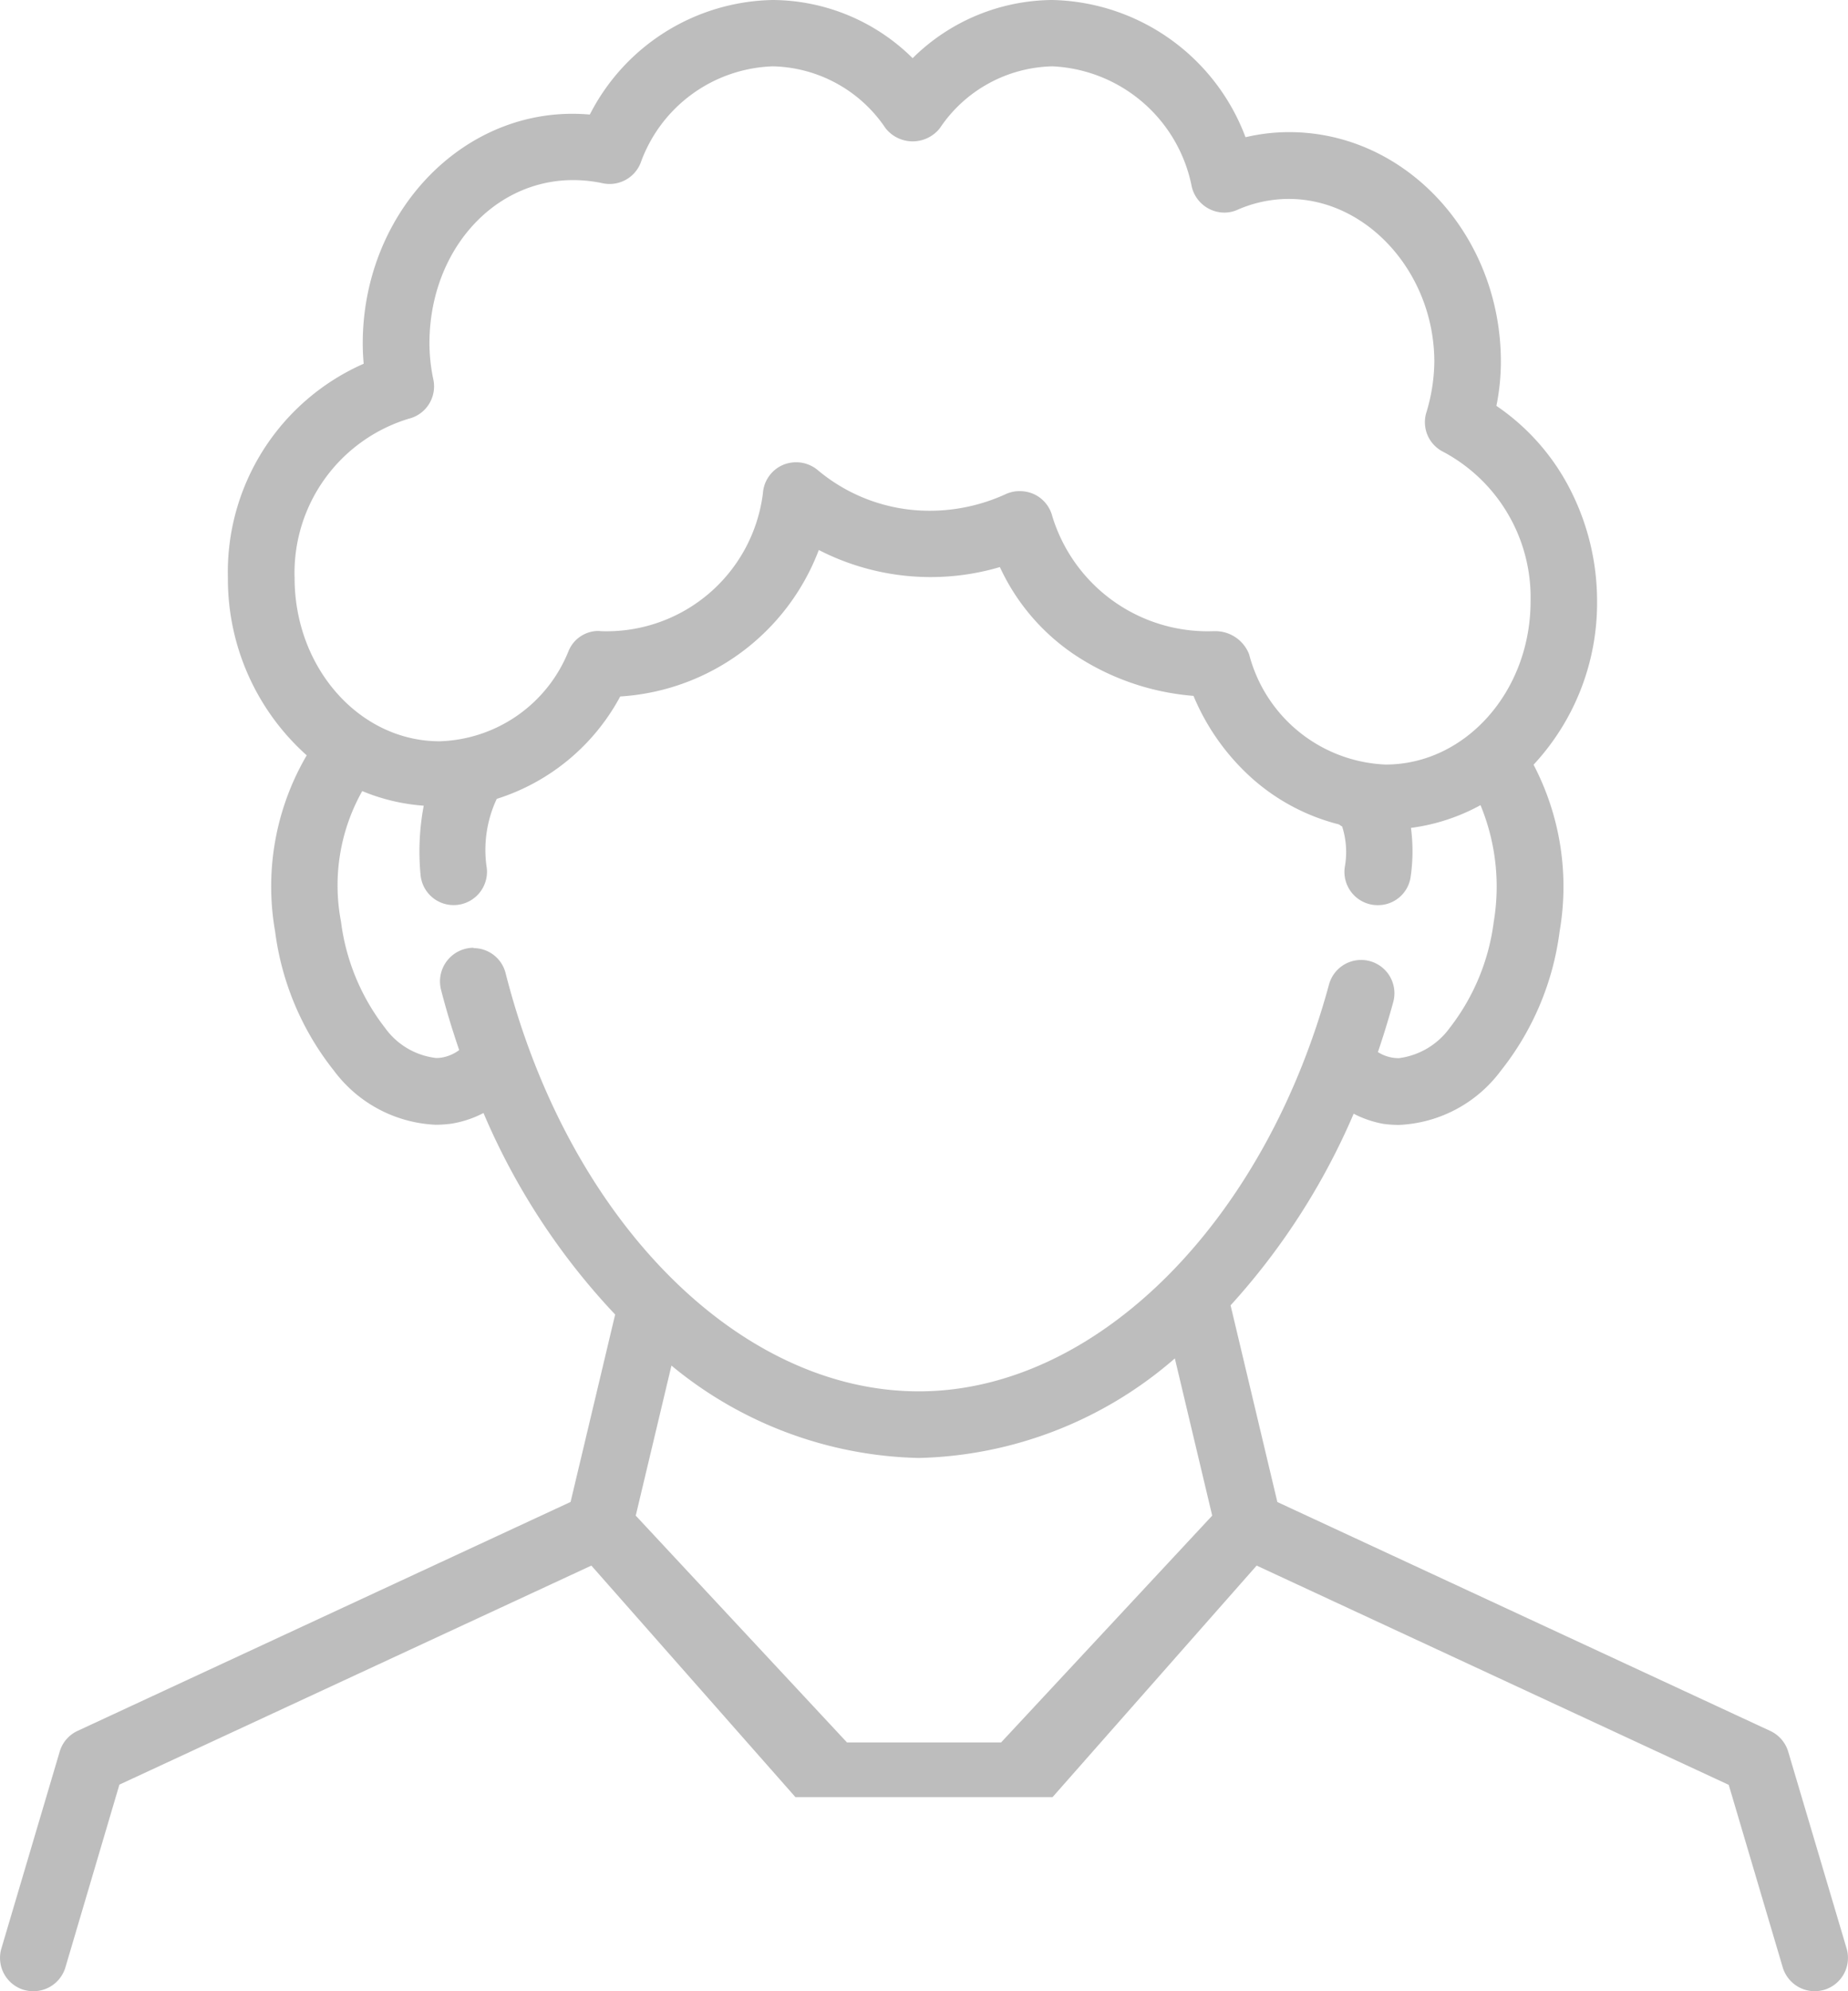 <svg xmlns="http://www.w3.org/2000/svg" width="65" height="70" viewBox="0 0 65 70">
  <path id="Fill_3" data-name="Fill 3" d="M1.171,70a1.229,1.229,0,0,1-.331-.047A1.172,1.172,0,0,1,.048,68.5L2.1,61.576a1.165,1.165,0,0,1,.628-.728L20.069,52.8l1.568-6.589a23.932,23.932,0,0,1-4.631-7.084,3.684,3.684,0,0,1-1.137.376,4.231,4.231,0,0,1-.541.037,4.717,4.717,0,0,1-3.581-1.9,9.878,9.878,0,0,1-2.071-4.9,9.124,9.124,0,0,1,1.112-6.187,8.306,8.306,0,0,1-2.772-6.234,8,8,0,0,1,4.776-7.532c-.022-.248-.033-.489-.033-.714C12.76,7.622,16.067,4,20.133,4c.2,0,.409.009.613.027A7.372,7.372,0,0,1,27.181,0,7.047,7.047,0,0,1,32.1,2.045,7.048,7.048,0,0,1,37.018,0a7.43,7.43,0,0,1,6.791,4.824,6.672,6.672,0,0,1,1.537-.179c4.105,0,7.445,3.623,7.445,8.076a7.885,7.885,0,0,1-.158,1.547,7.875,7.875,0,0,1,2.587,2.924,8.6,8.6,0,0,1,.954,3.943,8.348,8.348,0,0,1-2.234,5.748,9.244,9.244,0,0,1,.916,5.863,9.878,9.878,0,0,1-2.071,4.9,4.718,4.718,0,0,1-3.581,1.9,4.262,4.262,0,0,1-.544-.037,3.68,3.68,0,0,1-1.047-.357,24.113,24.113,0,0,1-4.331,6.738.023.023,0,0,0,.005.013l1.642,6.9,17.34,8.048a1.175,1.175,0,0,1,.628.728L64.952,68.5a1.172,1.172,0,0,1-.792,1.452,1.252,1.252,0,0,1-.333.047,1.176,1.176,0,0,1-1.122-.835l-1.9-6.419L44.2,55.037l-7.178,8.139H27.977L20.8,55.037l-16.6,7.7L2.3,69.164A1.176,1.176,0,0,1,1.171,70ZM23.617,48.006l-1.256,5.275,7.43,7.973h5.421l7.425-7.973-1.314-5.527a14.216,14.216,0,0,1-9.005,3.5A14.132,14.132,0,0,1,23.617,48.006ZM16.658,33.33h0a1.165,1.165,0,0,1,1.126.882c2.205,8.658,8.182,14.7,14.533,14.7,6.205,0,12.138-5.88,14.428-14.3a1.171,1.171,0,0,1,2.261.611c-.165.6-.347,1.194-.541,1.762a1.374,1.374,0,0,0,.736.214,2.621,2.621,0,0,0,1.79-1.064,7.642,7.642,0,0,0,1.549-3.731,7.494,7.494,0,0,0-.466-4.1,6.945,6.945,0,0,1-2.446.8,6.243,6.243,0,0,1-.012,1.727,1.158,1.158,0,0,1-1.156.989,1.431,1.431,0,0,1-.176-.012,1.171,1.171,0,0,1-.984-1.327,2.933,2.933,0,0,0-.094-1.431.261.261,0,0,1-.068-.039.336.336,0,0,0-.049-.031,7.272,7.272,0,0,1-3.03-1.6,8.033,8.033,0,0,1-2.08-2.917,8.807,8.807,0,0,1-4.145-1.421,7.482,7.482,0,0,1-2.665-3.107,8.607,8.607,0,0,1-6.369-.6,8,8,0,0,1-6.985,5.149,7.479,7.479,0,0,1-4.343,3.6,4.223,4.223,0,0,0-.349,2.444,1.172,1.172,0,0,1-1.04,1.283,1.19,1.19,0,0,1-.127.007,1.166,1.166,0,0,1-1.162-1.046,8.635,8.635,0,0,1,.11-2.448,6.909,6.909,0,0,1-2.163-.514,6.762,6.762,0,0,0-.747,4.589,7.643,7.643,0,0,0,1.546,3.731,2.572,2.572,0,0,0,1.8,1.063,1.256,1.256,0,0,0,.19-.014,1.426,1.426,0,0,0,.621-.264c-.273-.805-.477-1.486-.643-2.14a1.183,1.183,0,0,1,1.145-1.457ZM42.724,22.188A1.274,1.274,0,0,1,43.935,23a5.182,5.182,0,0,0,4.8,3.877c2.812,0,5.1-2.575,5.1-5.739a5.8,5.8,0,0,0-3.063-5.25,1.163,1.163,0,0,1-.607-1.372,6.343,6.343,0,0,0,.285-1.793c0-3.106-2.345-5.73-5.122-5.73a4.515,4.515,0,0,0-1.8.381,1.132,1.132,0,0,1-.468.1,1.185,1.185,0,0,1-1.14-.9,5.243,5.243,0,0,0-4.9-4.242,4.889,4.889,0,0,0-3.963,2.175,1.217,1.217,0,0,1-1.91,0,4.9,4.9,0,0,0-3.965-2.175,5.119,5.119,0,0,0-4.651,3.4,1.174,1.174,0,0,1-1.338.709,5,5,0,0,0-1.034-.11c-2.834,0-5.054,2.522-5.054,5.742a6.2,6.2,0,0,0,.14,1.281,1.17,1.17,0,0,1-.869,1.366,5.662,5.662,0,0,0-4.014,5.6c0,3.165,2.288,5.739,5.1,5.739A5.05,5.05,0,0,0,20,22.881a1.137,1.137,0,0,1,1.014-.7.993.993,0,0,1,.12.007,5.539,5.539,0,0,0,5.7-4.847,1.17,1.17,0,0,1,.712-1,1.2,1.2,0,0,1,.457-.09,1.176,1.176,0,0,1,.76.276,6.108,6.108,0,0,0,3.944,1.428,6.416,6.416,0,0,0,2.68-.59,1.167,1.167,0,0,1,.482-.1,1.223,1.223,0,0,1,.514.114,1.176,1.176,0,0,1,.63.77,5.714,5.714,0,0,0,5.648,4.04h.058Z" fill="#bdbdbd"/>
</svg>

